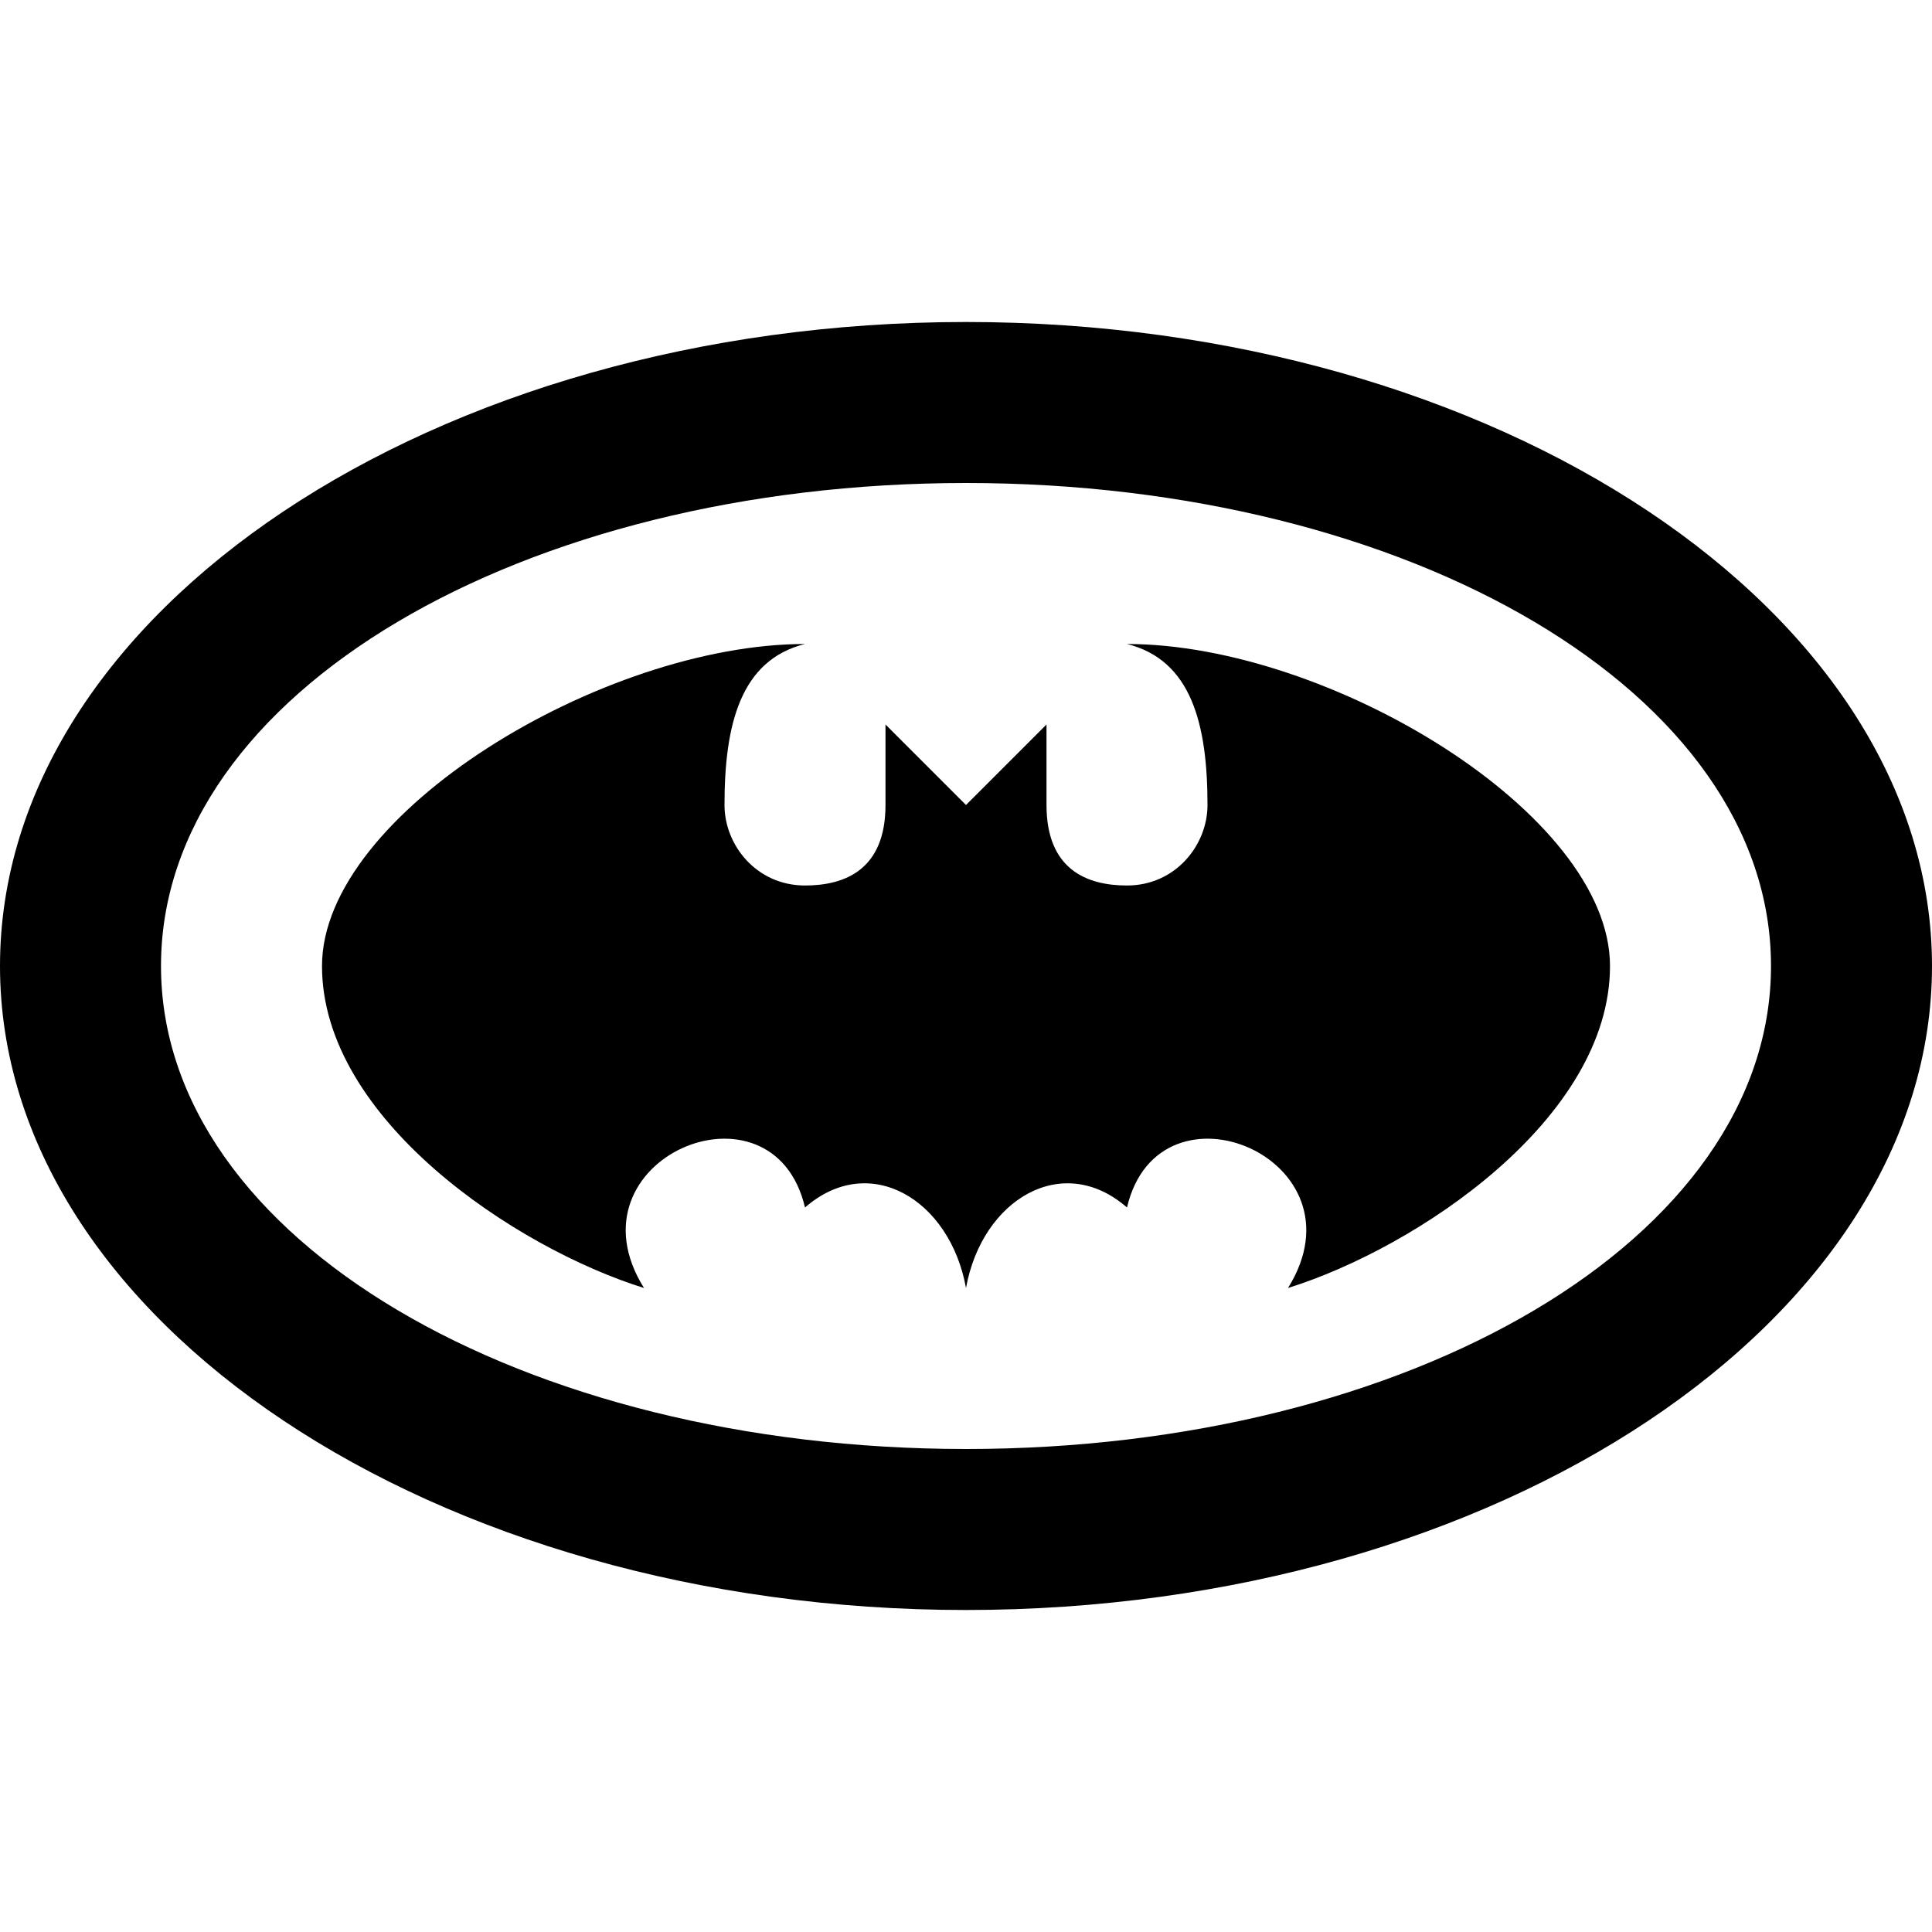 <svg width="48" height="48" viewBox="0 0 48 48"  xmlns="http://www.w3.org/2000/svg">
<path d="M24 8C10.797 8 0 15.203 0 24C0 32.797 10.797 40 24 40C37.203 40 48 32.797 48 24C48 15.203 37.203 8 24 8ZM24 12C35 12 44 17.203 44 24C44 30.797 35 36 24 36C13 36 4 30.797 4 24C4 17.203 13 12 24 12ZM20 16C15 16 8 20.203 8 24C8 27.797 12.797 31 16 32C14 28.797 19.203 26.602 20 30C21.602 28.602 23.602 29.797 24 32C24.398 29.797 26.398 28.602 28 30C28.797 26.602 34 28.797 32 32C35.203 31 40 27.797 40 24C40 20.203 33 16 28 16C29.602 16.398 30 18 30 20C30 21 29.203 22 28 22C27 22 26 21.602 26 20V18L24 20L22 18V20C22 21.602 21 22 20 22C18.797 22 18 21 18 20C18 18 18.398 16.398 20 16Z" />
</svg>
